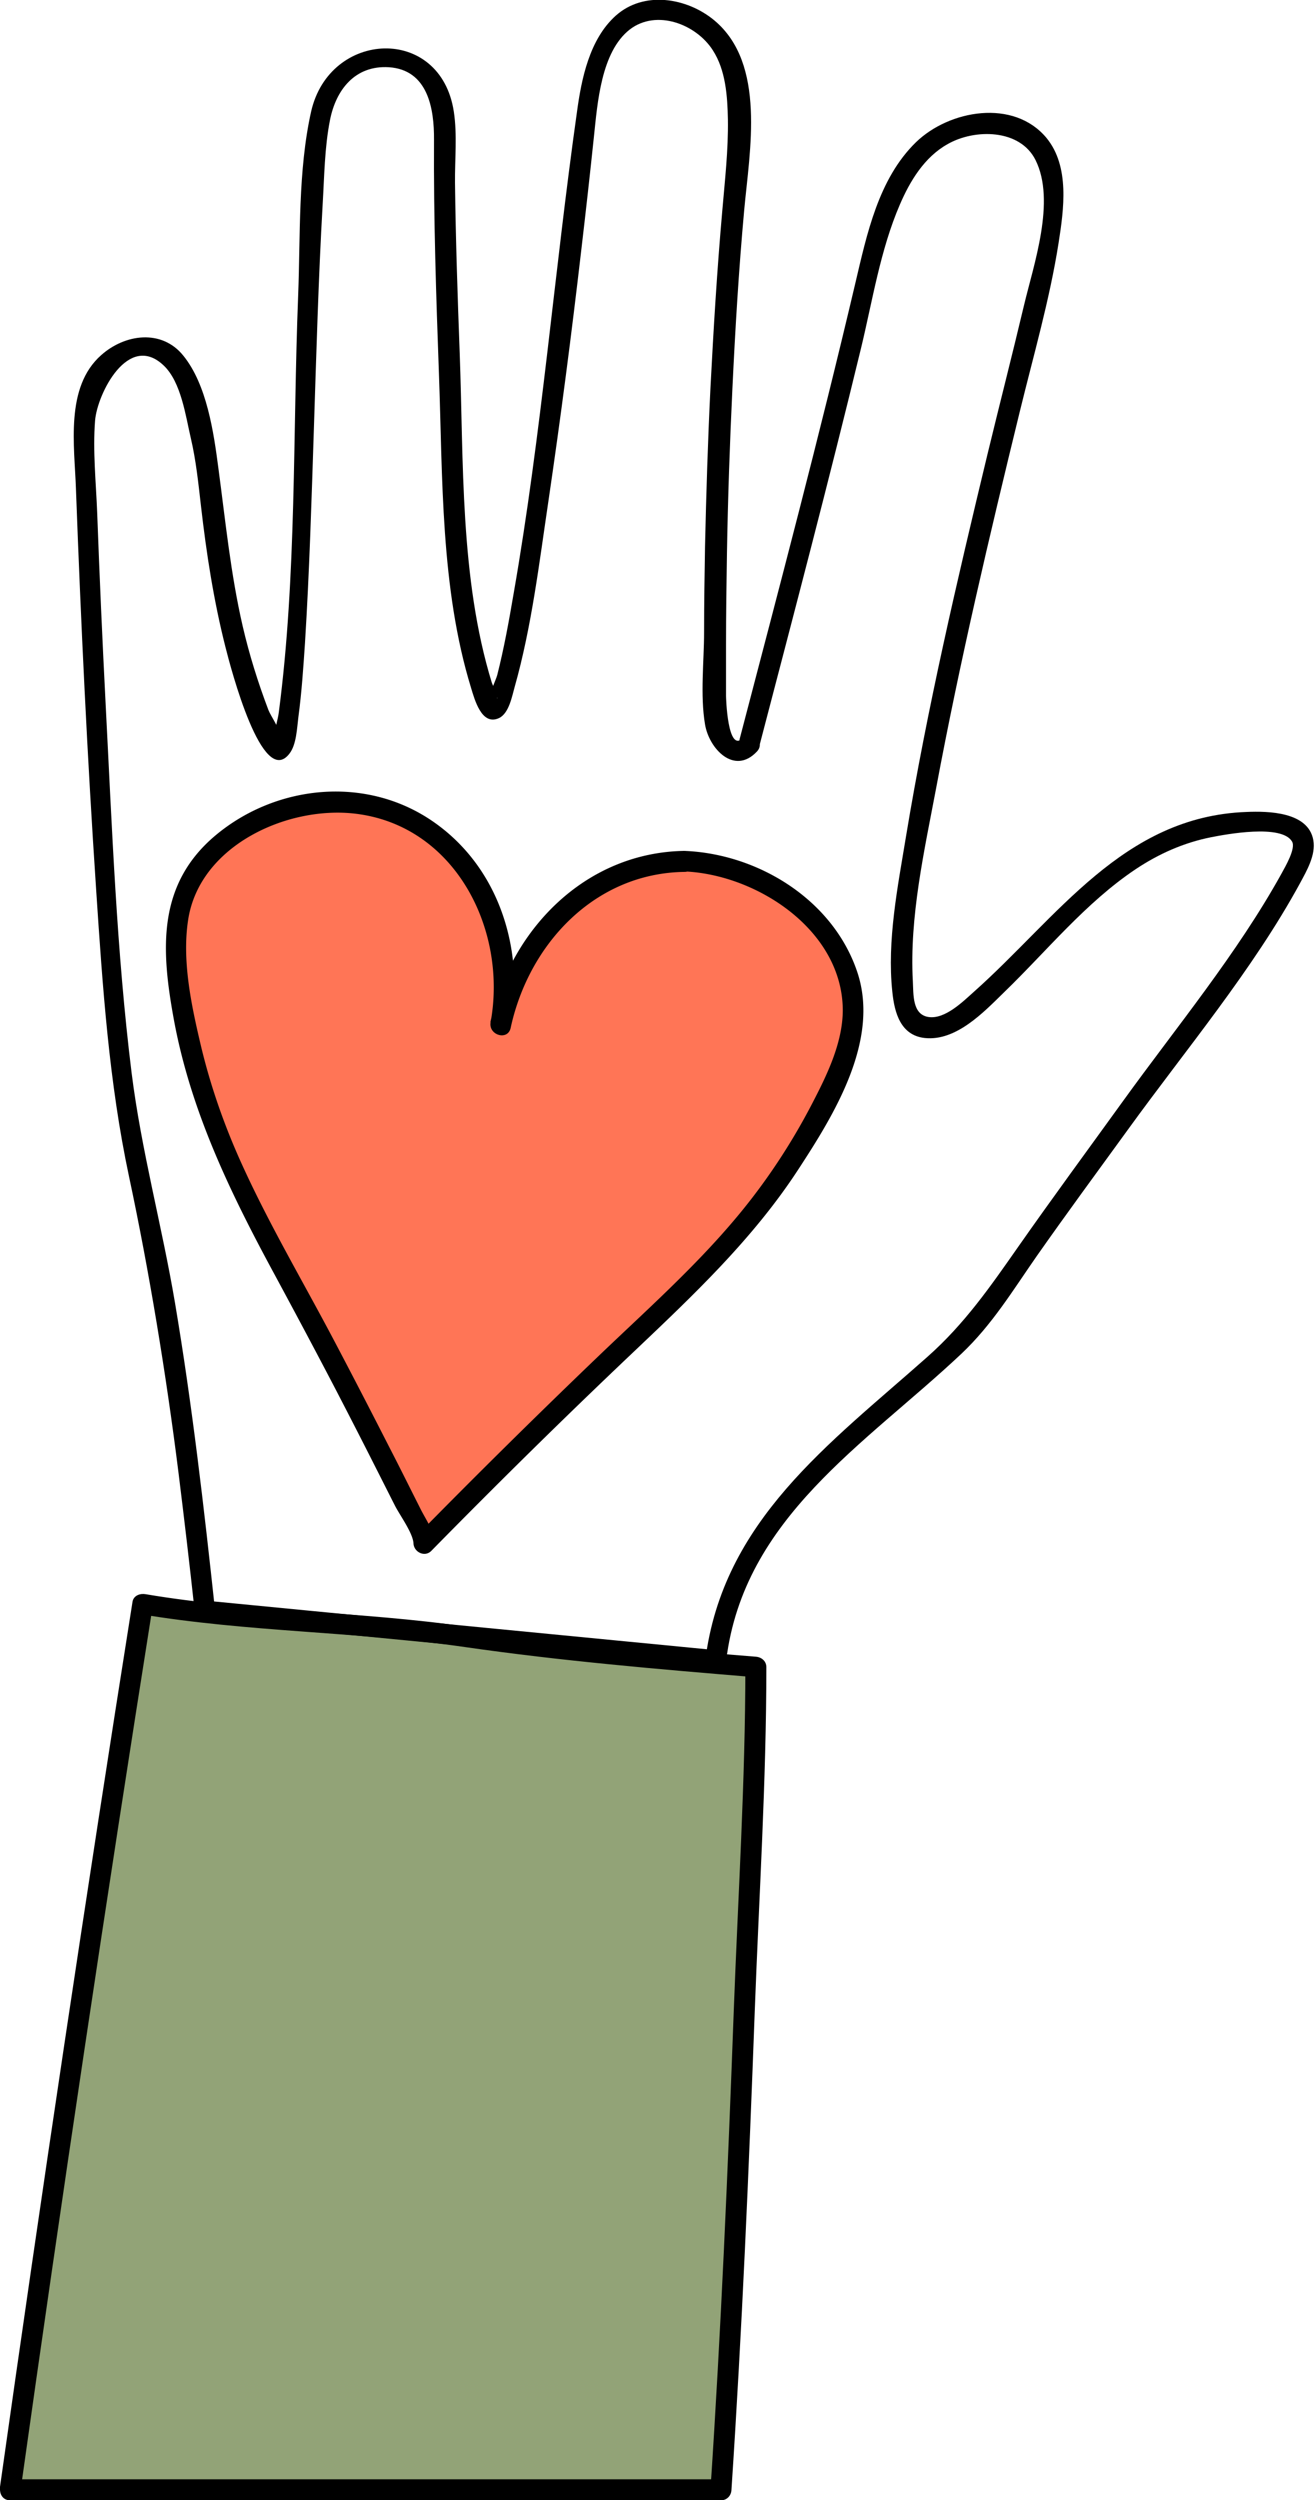 <svg xmlns="http://www.w3.org/2000/svg" viewBox="0 0 55.75 105.95"><path d="M.43 105.51a2155.179 2155.179 0 0 1 5.62-37.53c2 .35 3.63.51 4.73.59 1.96.15 2.83.1 5.02.3 1.74.16 2.98.36 3.65.46 2.09.31 5.75.76 12.6 1.32 0 .29 0 .74-.02 1.29-.01.47-.03.82-.04.9-.06 1.41-.47 13.74-.73 19.96-.13 3.06-.34 7.41-.7 12.71H.43Z" fill="#92a377"/><path d="M.86 105.62c1.76-12.53 3.63-25.04 5.61-37.53l-.55.31c4.57.77 9.21.74 13.79 1.4 4.09.59 8.21.94 12.33 1.28l-.44-.44c0 4.84-.31 9.7-.49 14.53-.25 6.79-.54 13.57-.99 20.34l.44-.44H.43c-.57 0-.57.89 0 .89h30.14c.25 0 .43-.2.44-.44.45-6.78.74-13.56.99-20.34.18-4.83.49-9.69.49-14.53 0-.25-.2-.42-.44-.44-4.09-.33-8.19-.67-12.25-1.27-4.53-.66-9.12-.62-13.63-1.38-.22-.04-.5.05-.55.31C3.64 80.35 1.77 92.86 0 105.39c-.08.56.78.8.85.24Z"/><path d="M31.5 31.27c-.66.69-.72-1.74-.72-1.78v-2.17c0-1.3.02-2.6.04-3.9.04-2.31.12-4.63.23-6.94.12-2.52.27-5.05.5-7.57s.94-6.21-1.27-8.05C29.12-.1 27.3-.4 26.11.66c-1.12 1-1.46 2.68-1.65 4.09-.96 6.79-1.5 13.62-2.68 20.38-.2 1.17-.41 2.34-.7 3.48-.06.22-.32.73-.29.94 0 .03-.26.42.13.12.33-.25.09.09.1-.25 0-.14-.12-.35-.17-.49-1.36-4.44-1.19-9.36-1.36-13.95-.09-2.41-.17-4.82-.2-7.23-.01-1 .1-2.04-.05-3.02-.56-3.68-5.27-3.46-6.05 0-.56 2.5-.45 5.27-.55 7.81-.23 5.85-.06 11.84-.82 17.65-.04.32-.17.68-.18 1 0 .08-.09.18-.08.26-.1.16 0 .08.29-.25.05-.28-.36-.83-.47-1.11-.44-1.16-.81-2.34-1.09-3.55-.51-2.21-.73-4.45-1.03-6.69-.2-1.53-.49-3.55-1.49-4.78-.91-1.13-2.47-.92-3.48-.02-1.54 1.36-1.13 3.85-1.07 5.67.21 5.68.48 11.36.86 17.04.27 4.06.54 8.11 1.39 12.1s1.57 8.34 2.1 12.57c.24 1.94.47 3.88.68 5.82.03.26.18.42.44.44l21.66 2.1c.26.03.42-.23.44-.44.75-6.04 5.89-9.14 9.97-12.98 1.3-1.23 2.17-2.67 3.18-4.12 1.27-1.81 2.58-3.59 3.88-5.38 2.46-3.4 5.29-6.76 7.3-10.45.28-.52.67-1.19.56-1.81-.21-1.21-1.91-1.24-2.84-1.2-5.22.19-8 4.46-11.55 7.62-.46.41-1.22 1.17-1.92 1.07s-.64-.96-.67-1.52c-.15-2.72.49-5.54.99-8.19 1-5.35 2.25-10.65 3.54-15.93.58-2.38 1.27-4.75 1.65-7.17.22-1.41.48-3.23-.51-4.44-1.39-1.68-4.13-1.19-5.54.18-1.59 1.55-2.08 3.9-2.57 5.98-1.52 6.46-3.22 12.88-4.9 19.3-.14.55.71.79.85.24 1.46-5.59 2.93-11.17 4.29-16.78.49-2.02.82-4.18 1.65-6.1.43-1 1.04-2.01 2.02-2.56 1.15-.66 3.07-.65 3.73.67.87 1.74-.08 4.44-.49 6.17-.5 2.11-1.04 4.21-1.55 6.32-1.29 5.36-2.55 10.74-3.45 16.18-.35 2.13-.81 4.41-.58 6.58.09.89.35 1.85 1.38 1.96 1.33.14 2.5-1.1 3.35-1.93 1.82-1.76 3.46-3.8 5.58-5.22.99-.66 2.05-1.13 3.21-1.36.61-.12 3-.57 3.43.19.16.29-.28 1.04-.46 1.37-1.88 3.39-4.44 6.48-6.7 9.61-1.48 2.05-2.99 4.1-4.44 6.17-1.19 1.7-2.28 3.28-3.86 4.68-4.17 3.7-8.68 6.95-9.42 12.87l.44-.44-21.66-2.1.44.44c-.47-4.36-.97-8.72-1.7-13.05-.55-3.26-1.43-6.47-1.84-9.75-.64-5.16-.83-10.41-1.1-15.6-.14-2.72-.26-5.43-.36-8.15-.05-1.28-.19-2.6-.09-3.89.09-1.14 1.41-3.77 2.91-2.34.74.7.93 2.14 1.15 3.08s.32 1.91.43 2.87c.23 2.01.54 4.02 1.04 5.99.23.91 1.56 6 2.71 4.51.3-.38.32-1.09.38-1.55.14-1.04.21-2.1.28-3.14.19-3.05.28-6.1.38-9.16s.19-6.29.37-9.44c.07-1.17.08-2.4.31-3.56.25-1.28 1.06-2.33 2.5-2.24 1.65.11 1.92 1.75 1.91 3.07-.02 3.32.09 6.63.21 9.95.16 4.38.06 9.04 1.36 13.28.15.49.45 1.63 1.19 1.28.42-.2.55-.93.66-1.32.72-2.55 1.04-5.25 1.43-7.87.52-3.53.98-7.07 1.39-10.61.19-1.61.37-3.22.54-4.84.15-1.41.3-3.59 1.52-4.54 1.13-.87 2.81-.23 3.52.88.55.85.62 1.95.64 2.93.02 1.3-.13 2.6-.24 3.89-.22 2.49-.37 4.99-.5 7.49-.11 2.24-.18 4.48-.23 6.72-.02 1.21-.04 2.43-.04 3.64s-.17 2.66.04 3.9c.17 1.03 1.24 2.17 2.2 1.15.39-.41-.23-1.04-.63-.63Z"/><path d="M29 36.49c3.34.04 6.53 2.57 7.09 5.5.2 1.06.1 2.36-1.3 5.05-2.26 4.35-5.09 6.94-7.73 9.44-2.1 1.98-5.23 5-9.09 8.92v-.14a375.63 375.63 0 0 0-5.86-11.31c-1.73-3.19-3.61-6.54-4.41-11.38-.49-2.99-.19-4.25.34-5.2 1.43-2.58 5.21-4.14 8.45-3.02 3.38 1.17 5.55 5.04 4.71 9.08.8-4.12 4.2-6.98 7.8-6.94Z" fill="#ff7556"/><path d="M29 36.93c3.07.12 6.71 2.48 6.73 5.87 0 1.41-.69 2.8-1.32 4.01-.88 1.69-1.94 3.29-3.16 4.75-1.81 2.17-3.94 4.05-5.97 6a359.89 359.89 0 0 0-7.61 7.52l.76.31c-.03-.52-.37-.98-.6-1.44-.44-.87-.87-1.74-1.32-2.61-.76-1.49-1.53-2.98-2.31-4.46-1.32-2.51-2.78-4.97-3.95-7.55-.75-1.65-1.35-3.37-1.76-5.13-.39-1.66-.78-3.53-.51-5.24.49-3.12 4.18-4.81 7.06-4.48 4.25.49 6.48 4.91 5.76 8.84-.1.55.73.8.85.24.77-3.56 3.57-6.56 7.37-6.61.57 0 .57-.89 0-.89-4.18.06-7.37 3.31-8.23 7.26l.85.24c.61-3.28-.46-6.8-3.29-8.75s-6.6-1.55-9.15.54-2.37 4.88-1.84 7.8c.71 3.92 2.41 7.41 4.29 10.88.88 1.63 1.75 3.26 2.61 4.91.56 1.08 1.12 2.17 1.67 3.26.27.53.54 1.07.81 1.6.2.4.77 1.17.79 1.61.02.37.48.6.76.31 2.78-2.83 5.61-5.62 8.49-8.35 2.56-2.43 5.13-4.84 7.07-7.82 1.51-2.31 3.44-5.43 2.51-8.31-1.01-3.09-4.2-5.06-7.35-5.18-.57-.02-.57.86 0 .89Z"/></svg>